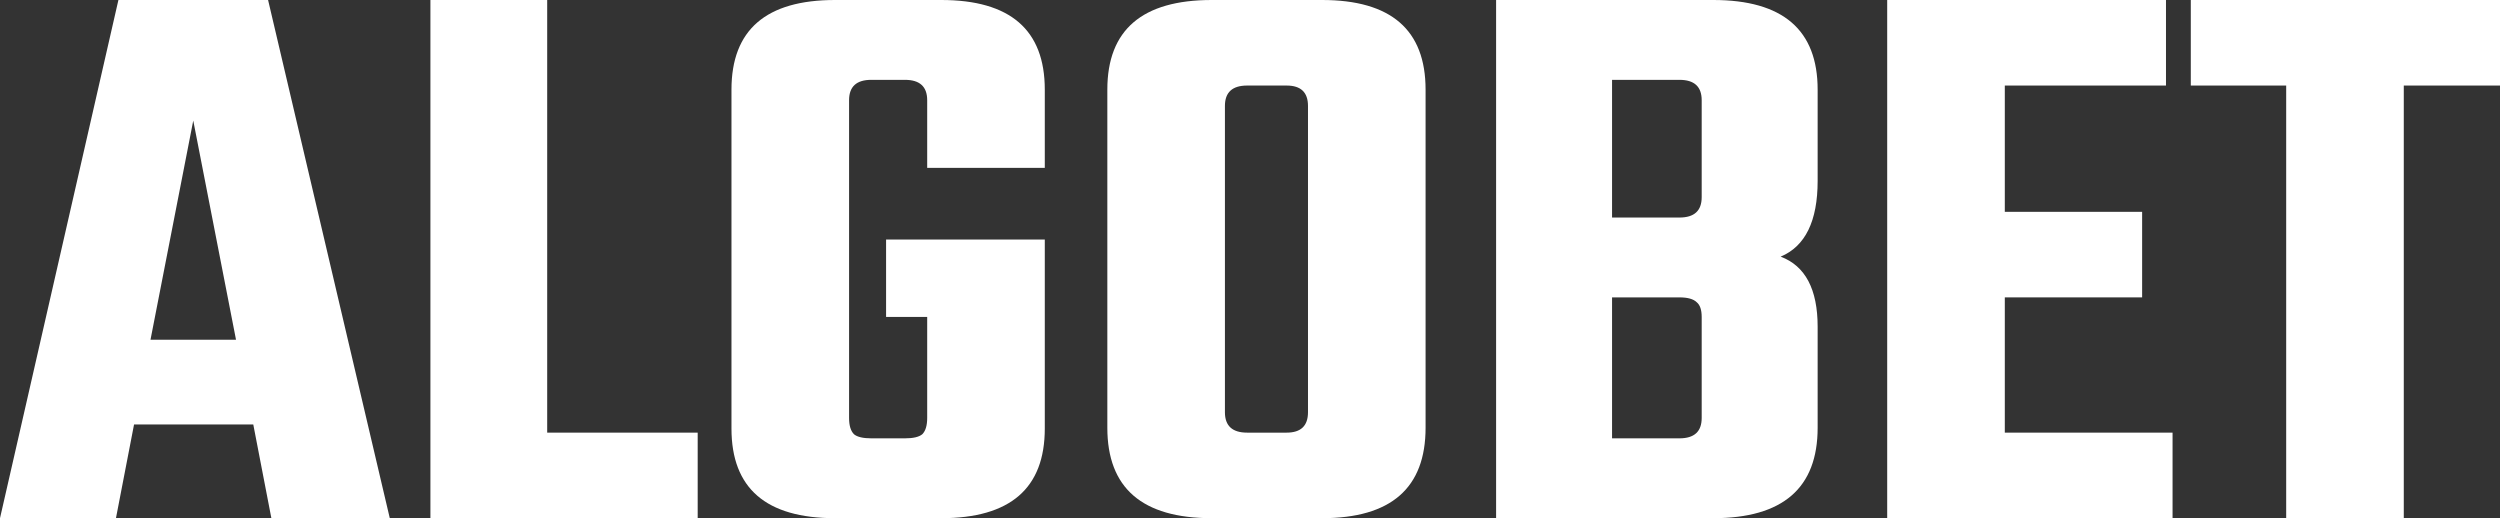 <svg width="275" height="57" viewBox="0 0 275 57" fill="none" xmlns="http://www.w3.org/2000/svg">
<rect x="0" y="0" width="275" height="57" fill="#333333" stroke="none"/>
<path d="M29.851 57L27.861 46.693H14.745L12.755 57H0L13.026 0H29.489L42.877 57H29.851ZM16.554 37.373H25.962L21.258 13.264L16.554 37.373Z" fill="white"/>
<path d="M60.191 47.59H76.745V57H47.346V0H60.191V47.59Z" fill="white"/>
<path d="M114.927 18.462H101.991V11.024C101.991 9.53 101.177 8.783 99.549 8.783H95.84C94.212 8.783 93.398 9.53 93.398 11.024V45.976C93.398 46.813 93.579 47.41 93.941 47.769C94.302 48.068 94.936 48.217 95.84 48.217H99.549C100.454 48.217 101.087 48.068 101.449 47.769C101.811 47.41 101.991 46.813 101.991 45.976V34.863H97.469V26.349H114.927V47.142C114.927 53.714 111.128 57 103.529 57H91.86C84.262 57 80.462 53.714 80.462 47.142V9.858C80.462 3.286 84.262 0 91.86 0H103.529C111.128 0 114.927 3.286 114.927 9.858V18.462Z" fill="white"/>
<path d="M133.295 0H145.417C153.015 0 156.814 3.286 156.814 9.858V47.052C156.814 53.684 153.015 57 145.417 57H133.295C125.636 57 121.807 53.684 121.807 47.052V9.858C121.807 3.286 125.636 0 133.295 0ZM143.879 45.349V11.651C143.879 10.157 143.095 9.41 141.527 9.41H137.185C135.557 9.41 134.742 10.157 134.742 11.651V45.349C134.742 46.843 135.557 47.59 137.185 47.59H141.527C143.095 47.59 143.879 46.843 143.879 45.349Z" fill="white"/>
<path d="M187.186 21.689V11.024C187.186 9.53 186.372 8.783 184.743 8.783H177.326V23.929H184.743C186.372 23.929 187.186 23.182 187.186 21.689ZM187.186 45.976V34.863C187.186 34.087 187.005 33.549 186.643 33.25C186.281 32.892 185.648 32.712 184.743 32.712H177.326V48.217H184.743C186.372 48.217 187.186 47.47 187.186 45.976ZM164.571 0H188.452C196.111 0 199.941 3.286 199.941 9.858V19.896C199.941 24.318 198.584 27.096 195.87 28.231C198.584 29.247 199.941 31.816 199.941 35.939V47.052C199.941 53.684 196.111 57 188.452 57H164.571V0Z" fill="white"/>
<path d="M220.528 47.59H238.981V57H207.592V0H238.258V9.41H220.528V23.302H235.634V32.712H220.528V47.59Z" fill="white"/>
<path d="M275 0V9.41H264.416V57H251.481V9.41H240.988V0H275Z" fill="white"/>
</svg>
